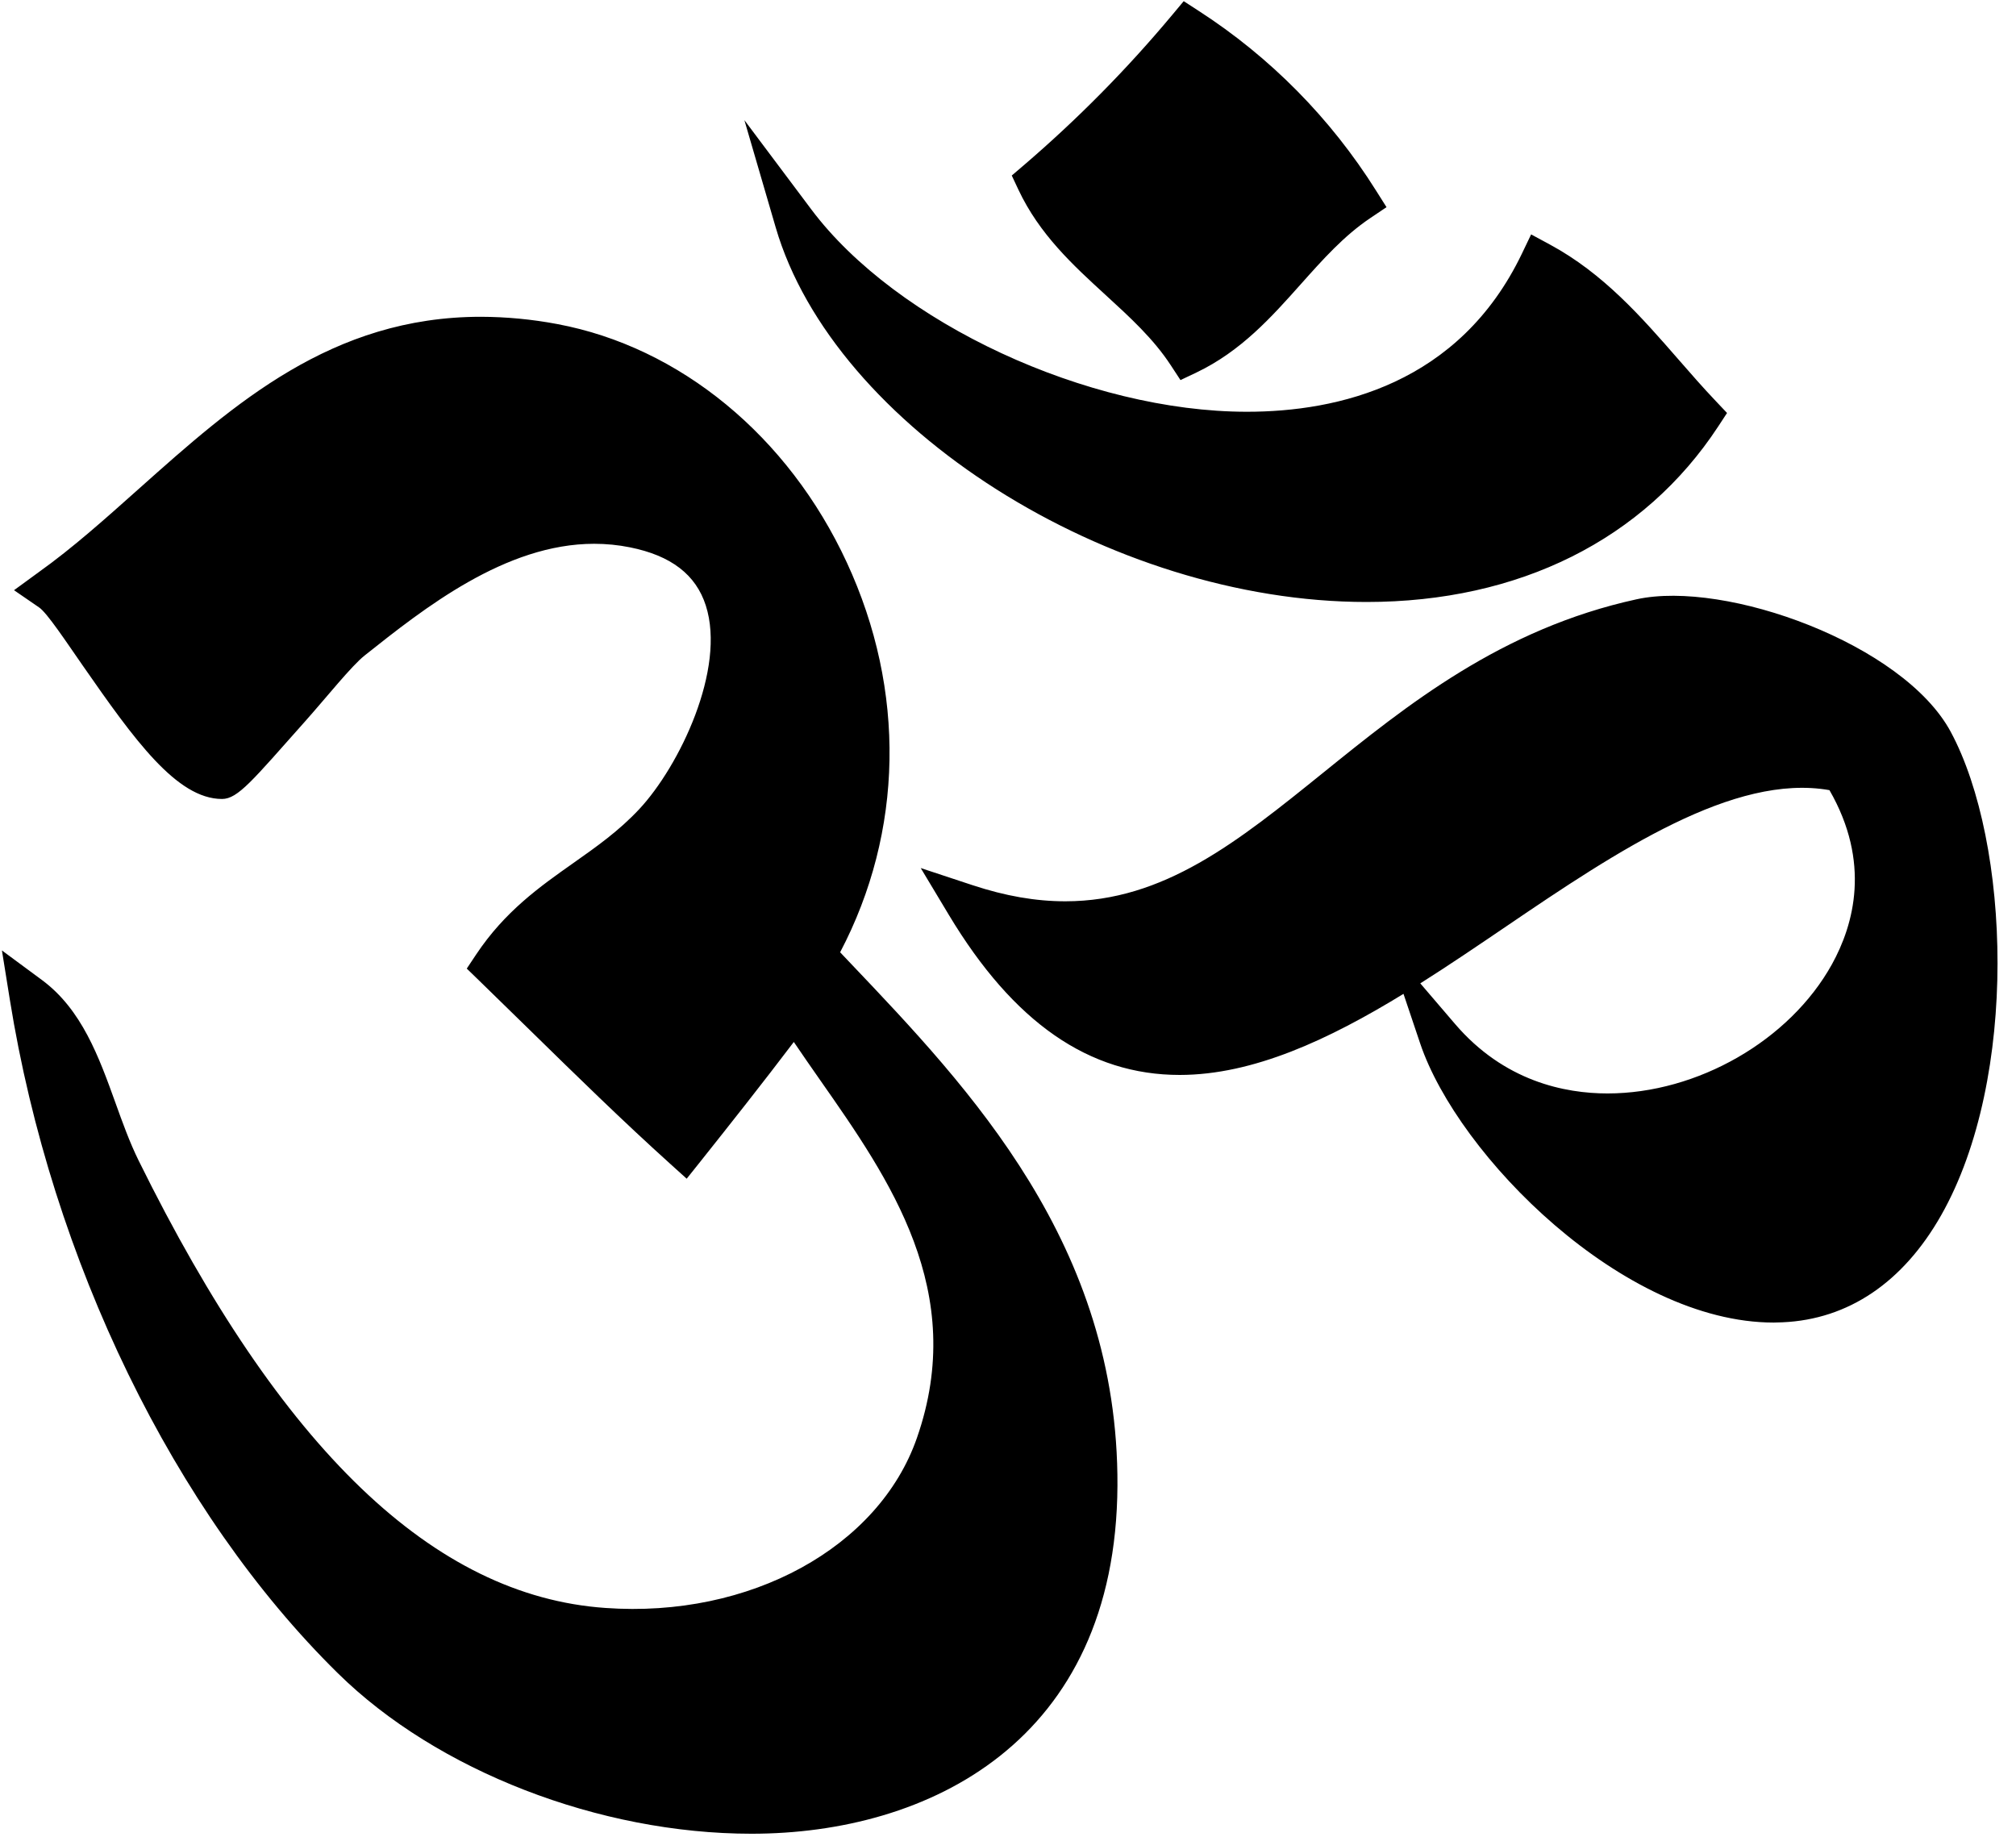 <svg width="45" height="41" viewBox="0 0 45 41" fill="none" xmlns="http://www.w3.org/2000/svg">
<path d="M24.677 6.583C25.225 7.085 25.744 7.558 26.134 8.154L26.35 8.484L26.708 8.314C27.703 7.838 28.381 7.078 29.037 6.342C29.531 5.788 29.999 5.263 30.585 4.869L30.949 4.624L30.714 4.252C29.704 2.643 28.354 1.275 26.758 0.244L26.422 0.026L26.165 0.334C25.154 1.545 24.044 2.668 22.846 3.694L22.584 3.918L22.731 4.231C23.202 5.233 23.952 5.919 24.677 6.583ZM30.502 13.437C33.907 13.437 36.695 12.046 38.353 9.519L38.55 9.218L38.303 8.957C38.015 8.654 37.739 8.338 37.464 8.022C36.642 7.079 35.792 6.105 34.595 5.458L34.177 5.232L33.971 5.662C32.571 8.578 29.86 9.191 27.833 9.191C24.28 9.191 20.009 7.208 18.11 4.675L16.616 2.682L17.314 5.074C18.612 9.529 24.776 13.437 30.502 13.437ZM18.753 21.256C20.168 18.564 20.226 15.412 18.902 12.555C17.596 9.734 15.179 7.746 12.437 7.233C11.876 7.127 11.306 7.073 10.735 7.071C7.405 7.071 5.226 9.015 3.119 10.893C2.352 11.577 1.627 12.228 0.854 12.779L0.313 13.174L0.869 13.556C1.047 13.671 1.493 14.349 1.853 14.865C2.994 16.505 3.945 17.834 4.956 17.834C5.312 17.834 5.645 17.411 6.804 16.109C7.292 15.561 7.845 14.864 8.141 14.63C9.465 13.578 11.28 12.138 13.263 12.138C13.53 12.138 13.799 12.164 14.061 12.217C14.978 12.401 15.533 12.825 15.755 13.517C16.209 14.932 15.165 17.102 14.269 18.061C13.817 18.545 13.323 18.894 12.798 19.264C12.046 19.794 11.269 20.343 10.627 21.307L10.419 21.62L10.69 21.883L11.858 23.023C12.863 24.007 13.903 25.025 14.97 25.987L15.328 26.31L15.629 25.933C16.305 25.084 17.019 24.181 17.719 23.258C17.908 23.538 18.108 23.824 18.313 24.118C19.858 26.326 21.609 28.829 20.466 32.099C19.616 34.537 16.744 36.124 13.508 35.891C9.682 35.623 6.277 32.356 3.095 25.906C2.896 25.503 2.733 25.051 2.576 24.613C2.207 23.59 1.825 22.532 0.935 21.874L0.043 21.215L0.219 22.31C1.153 28.136 3.89 33.758 7.542 37.349C9.751 39.525 13.376 40.931 16.776 40.931C20.705 40.931 24.914 38.889 24.943 33.159C24.968 27.792 21.654 24.307 18.99 21.506L18.753 21.256ZM43.543 16.335C42.487 14.373 38.52 12.941 36.53 13.377C33.516 14.035 31.403 15.74 29.538 17.246C27.629 18.787 25.98 20.118 23.779 20.118C23.118 20.118 22.441 20 21.711 19.759L20.552 19.376L21.18 20.422C22.624 22.825 24.31 23.994 26.333 23.994C27.977 23.993 29.66 23.205 31.328 22.184L31.701 23.293C32.548 25.801 36.235 29.521 39.591 29.521L39.792 29.515C41.257 29.45 42.479 28.625 43.329 27.127C45.07 24.059 44.873 18.806 43.543 16.335ZM33.633 20.67C36.107 18.988 38.707 17.261 40.836 17.637C41.763 19.247 41.384 20.634 40.891 21.525C39.951 23.222 37.892 24.407 35.881 24.407C34.933 24.407 33.574 24.138 32.476 22.853L31.703 21.95C32.349 21.542 32.993 21.104 33.633 20.67Z" fill="black"/>
</svg>

